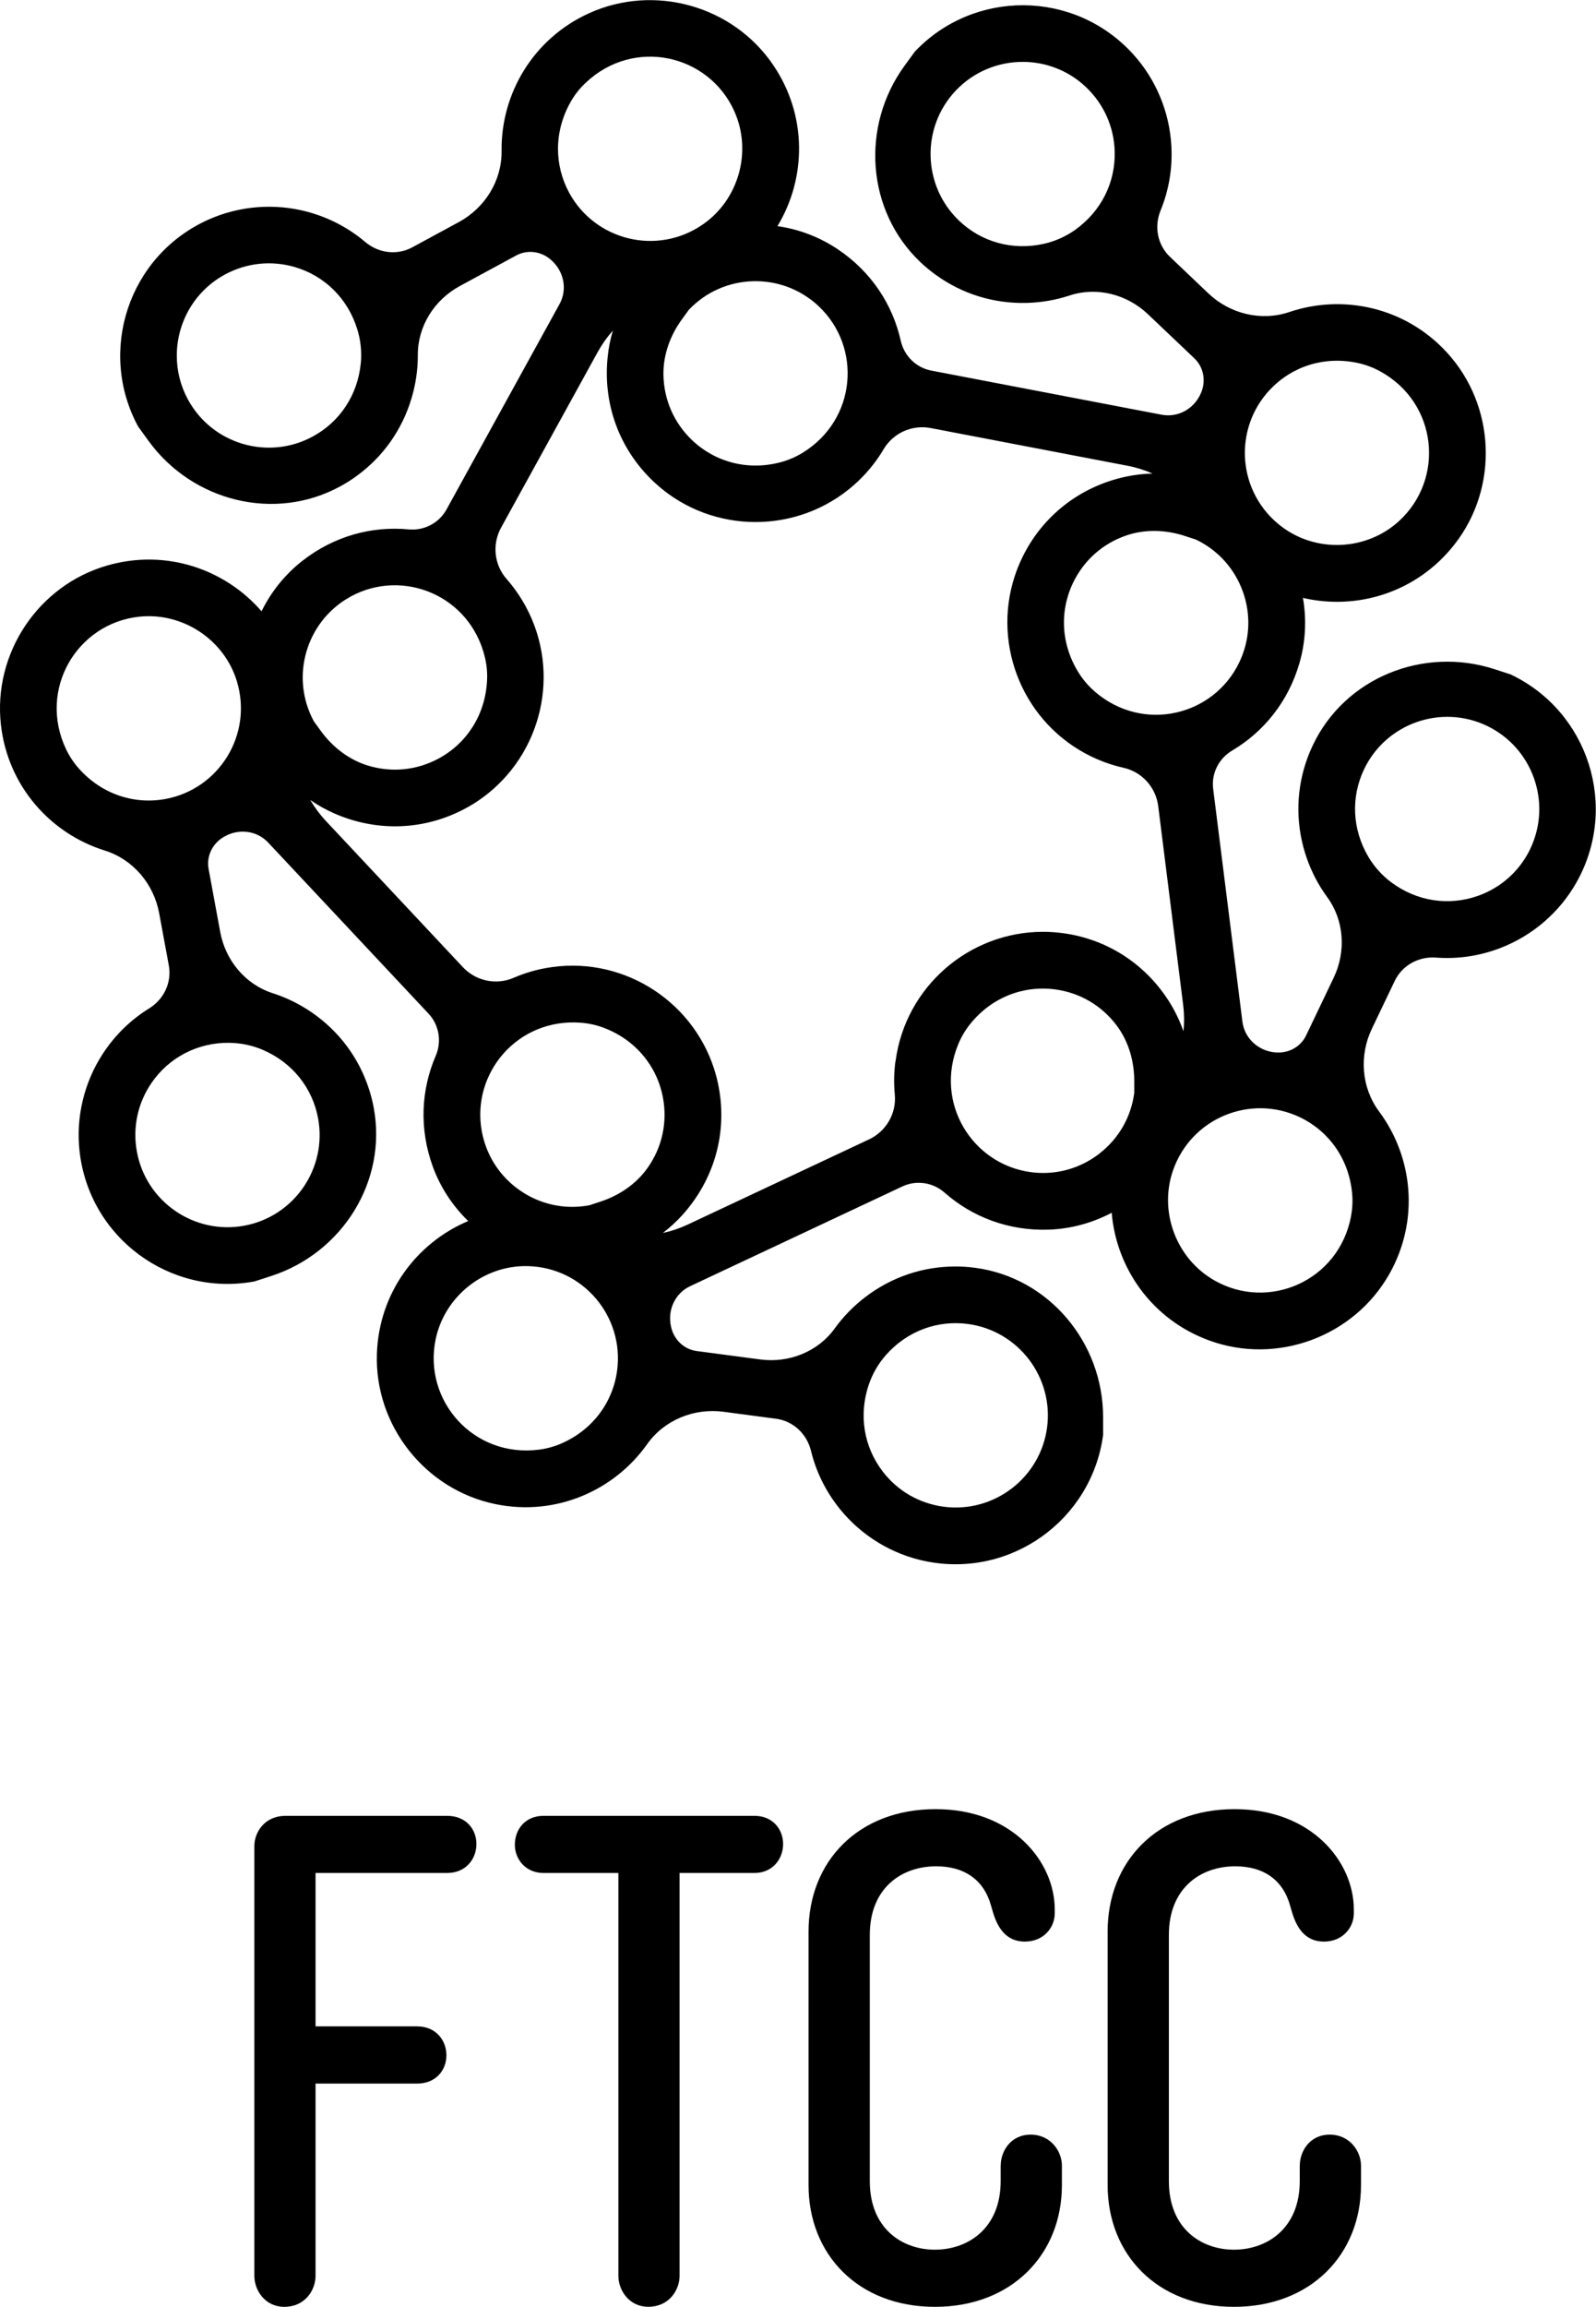<?xml version="1.0" encoding="UTF-8"?><svg id="b" xmlns="http://www.w3.org/2000/svg" viewBox="0 0 293.66 424.25"><defs><style>.d{stroke-width:0px;}</style></defs><g id="c"><path class="d" d="M58.06,372.67h18.69c3.48,0,5.39,2.6,5.39,5.32s-1.92,5.2-5.39,5.2h-18.69v35.37c0,2.6-1.92,5.69-5.75,5.69-3.59,0-5.51-3.09-5.51-5.69v-79.04c0-2.6,1.92-5.57,5.75-5.57h29.72c3.48,0,5.39,2.47,5.39,5.19s-1.92,5.32-5.39,5.32h-24.21v28.2Z"/><path class="d" d="M138.82,333.95c3.36,0,5.27,2.47,5.27,5.19s-1.92,5.32-5.27,5.32h-13.78v74.09c0,2.6-1.92,5.69-5.75,5.69-3.59,0-5.51-3.09-5.51-5.69v-74.09h-13.78c-3.35,0-5.27-2.6-5.27-5.19,0-2.84,1.92-5.32,5.27-5.32h38.82Z"/><path class="d" d="M184.13,398.27c0-2.6,1.8-5.69,5.51-5.69s5.75,3.09,5.75,5.69v3.59c0,12.74-9.23,22.39-23.37,22.39s-23.25-9.65-23.25-22.39v-46.63c0-12.86,9.11-22.51,23.37-22.51s21.93,9.77,21.93,18.43v.74c0,2.6-2.04,5.19-5.51,5.19s-5.03-2.6-5.87-5.44l-.36-1.24c-1.32-4.7-4.91-7.17-10.07-7.17-6.47,0-12.22,4.08-12.22,12.62v45.27c0,8.78,5.99,12.62,11.98,12.62s12.1-3.83,12.1-12.62v-2.84Z"/><path class="d" d="M239.16,398.27c0-2.6,1.8-5.69,5.51-5.69s5.75,3.09,5.75,5.69v3.59c0,12.74-9.23,22.39-23.37,22.39s-23.25-9.65-23.25-22.39v-46.63c0-12.86,9.11-22.51,23.37-22.51s21.93,9.77,21.93,18.43v.74c0,2.6-2.04,5.19-5.51,5.19s-5.03-2.6-5.87-5.44l-.36-1.24c-1.32-4.7-4.91-7.17-10.07-7.17-6.47,0-12.22,4.08-12.22,12.62v45.27c0,8.78,5.99,12.62,11.98,12.62s12.1-3.83,12.1-12.62v-2.84Z"/><path class="d" d="M278.1,124.08l-3.11-1.01c-13.07-4.25-27.54,1.56-33.43,13.98-.52,1.09-.96,2.2-1.33,3.33-1.85,5.69-1.78,11.79.24,17.53.91,2.57,2.17,4.95,3.74,7.09,3.13,4.28,3.48,10,1.2,14.78l-5.09,10.65c-1.03,2.15-3.31,3.35-5.68,3.11h-.09c-3.07-.31-5.56-2.59-5.95-5.65l-5.38-42.8c-.36-2.84,1.03-5.6,3.5-7.06,5.76-3.41,10.35-8.97,12.41-16.2,1.1-3.86,1.29-7.93.61-11.87,0,0,0,0,0,0,9.99,2.33,21-1,27.92-9.88,8.14-10.43,7.52-25.48-1.41-35.23-7.66-8.37-19.13-10.81-29.03-7.46-5.19,1.75-10.92.33-14.89-3.44l-7.05-6.71c-2.32-2.2-2.95-5.59-1.73-8.55,1.51-3.68,2.2-7.69,1.98-11.8-.33-6.28-2.84-12.33-7.08-16.97-10.8-11.85-29.25-11.88-40.1-.45l-1.93,2.64c-8.08,11.12-7.02,26.68,2.96,36.13.88.82,1.8,1.59,2.76,2.28,4.84,3.52,10.66,5.34,16.74,5.19,2.72-.07,5.38-.53,7.9-1.36,5.04-1.67,10.59-.22,14.43,3.43l8.56,8.13c1.72,1.65,2.16,4.18,1.21,6.37,0,.03-.03.06-.04.08-1.24,2.83-4.18,4.49-7.21,3.91l-42.36-8.11c-2.82-.54-5.01-2.71-5.64-5.51-1.46-6.53-5.33-12.62-11.57-16.8-3.33-2.24-7.14-3.7-11.11-4.26,5.31-8.77,5.54-20.29-.76-29.6-7.4-10.95-21.91-15.02-33.94-9.54-10.32,4.7-16.19,14.86-16.06,25.3.07,5.48-3.06,10.49-7.88,13.1l-8.56,4.64c-2.81,1.52-6.23,1.07-8.66-1-3.04-2.57-6.64-4.47-10.62-5.54-6.08-1.63-12.6-1.1-18.33,1.49-14.61,6.62-20.33,24.15-12.82,38.01l1.92,2.65c8.08,11.11,23.21,14.92,35.26,8.35,1.07-.58,2.08-1.22,3.03-1.92,4.84-3.51,8.37-8.49,10.1-14.32.78-2.61,1.16-5.28,1.15-7.93-.02-5.31,3.05-10.14,7.72-12.67l10.37-5.62c2.1-1.14,4.64-.77,6.42.81.03.02.05.05.07.07,2.3,2.04,2.98,5.35,1.49,8.06l-20.8,37.78c-1.39,2.51-4.13,3.92-6.98,3.65-6.67-.63-13.65,1.17-19.57,5.81-3.15,2.48-5.71,5.65-7.47,9.24h0s0,.01,0,.02c-6.71-7.76-17.58-11.54-28.39-8.43C7.03,107.64-1.32,120.18.17,133.32c1.28,11.27,9.13,19.99,19.1,23.1,5.23,1.63,9.03,6.16,10.02,11.54l1.77,9.57c.58,3.14-.9,6.25-3.62,7.93-3.39,2.09-6.31,4.93-8.55,8.38-3.43,5.27-4.95,11.64-4.25,17.89,1.78,15.94,16.69,26.8,32.18,23.94l3.11-1.01c13.07-4.25,21.36-17.45,18.83-30.96-.22-1.19-.52-2.35-.89-3.47-1.85-5.69-5.49-10.59-10.5-14.03-2.25-1.55-4.67-2.73-7.19-3.54-5.05-1.62-8.7-6.04-9.66-11.26l-2.14-11.6c-.43-2.34.71-4.66,2.76-5.86.03-.02.05-.03.08-.05,2.66-1.56,6.02-1.18,8.13,1.07l29.5,31.46c1.96,2.09,2.45,5.14,1.32,7.77-2.66,6.15-3.1,13.34-.52,20.4,1.38,3.77,3.62,7.18,6.5,9.97-9.45,3.98-16.42,13.15-16.8,24.4-.45,13.21,8.9,25.03,21.85,27.67,11.11,2.27,21.83-2.51,27.87-11.03,3.17-4.47,8.65-6.68,14.07-5.96l9.65,1.28c3.17.42,5.67,2.79,6.43,5.9.94,3.87,2.74,7.52,5.33,10.72,3.96,4.89,9.54,8.3,15.7,9.57,15.71,3.23,30.64-7.59,32.72-23.21v-3.27c0-13.74-10-25.71-23.62-27.48-1.2-.16-2.39-.23-3.58-.23-5.98,0-11.76,1.95-16.59,5.65-2.16,1.66-4.04,3.59-5.59,5.74-3.1,4.3-8.43,6.4-13.69,5.71l-11.7-1.55c-2.36-.31-4.21-2.11-4.72-4.44,0-.03-.01-.06-.02-.09-.67-3.01.74-6.09,3.53-7.4l39.04-18.34c2.59-1.22,5.64-.75,7.79,1.15,5.02,4.42,11.73,7.07,19.24,6.79,4.01-.15,7.95-1.23,11.49-3.1.86,10.22,7.43,19.68,18.01,23.51,12.43,4.51,26.55-.73,33.07-12.23,5.59-9.87,4.36-21.53-1.88-29.91-3.27-4.39-3.69-10.29-1.32-15.23l4.2-8.78c1.38-2.88,4.41-4.53,7.59-4.29,3.97.3,8-.28,11.84-1.76,5.87-2.25,10.85-6.51,13.96-11.98,7.93-13.94,2.25-31.49-11.97-38.29ZM197.81,42.29c-1.73,1.22-3.71,2.1-5.79,2.56-5.74,1.27-11.43-.34-15.53-4.24-6.78-6.44-7.05-17.19-.61-23.97,3.32-3.49,7.81-5.26,12.29-5.26,4.19,0,8.4,1.54,11.67,4.66s5.15,7.33,5.26,11.85c.15,5.67-2.49,10.99-7.3,14.4ZM66.38,66.82c-.57,5.85-3.86,10.77-8.84,13.46-8.22,4.46-18.53,1.39-22.97-6.83-1.39-2.56-2.04-5.32-2.04-8.04,0-6.03,3.21-11.87,8.87-14.93,3.98-2.15,8.57-2.63,12.9-1.35,5.45,1.62,9.69,5.77,11.43,11.4.64,2.02.85,4.18.66,6.29ZM42.27,191.79c2.12.03,4.23.48,6.18,1.33,5.39,2.35,9.05,6.99,10.08,12.56,1.69,9.19-4.4,18.05-13.6,19.74h0c-9.19,1.69-18.05-4.41-19.74-13.6-.82-4.45.14-8.96,2.71-12.69,3.22-4.67,8.48-7.43,14.37-7.35ZM30.46,146.94h0c-5.86,1.08-11.81-.93-15.97-5.62-.94-1.06-1.72-2.25-2.33-3.52-5.23-11.01,2-23.14,13.42-24.38,8-.87,15.68,4.19,18.01,11.89,2.97,9.83-3.32,19.82-13.14,21.63ZM159.85,254.66c.68-2.01,1.77-3.88,3.17-5.47,3.9-4.4,9.45-6.44,15.06-5.7,9.27,1.23,15.8,9.77,14.58,19.03h0c-1.23,9.27-9.77,15.8-19.03,14.58-4.49-.6-8.48-2.9-11.23-6.5-3.45-4.51-4.44-10.36-2.55-15.94ZM228.86,119.71c-.23.71-.51,1.42-.84,2.11-4.68,9.79-17.6,13.04-26.51,5.43-1.07-.92-2.02-1.98-2.8-3.16-3.46-5.23-3.85-11.51-1.28-16.89,1.99-4.15,5.49-7.27,9.86-8.74,3.45-1.17,7.22-1.03,10.69.1l2.06.67c4.08,1.95,7.16,5.38,8.67,9.65,1.25,3.55,1.3,7.33.15,10.85ZM233.72,71.62c4.11-4.33,10.1-6.2,16.22-4.84,1.38.31,2.71.81,3.95,1.48,10.71,5.83,11.98,19.9,3.47,27.62-5.96,5.41-15.15,5.82-21.56.96-8.19-6.22-8.97-17.97-2.09-25.22ZM148.96,54.93c.61.44,1.19.92,1.74,1.45,7.87,7.47,6.96,20.76-3.02,26.89-1.21.74-2.51,1.31-3.87,1.69-6.06,1.68-12.14.1-16.47-4.01-3.33-3.17-5.21-7.47-5.27-12.08-.04-3.65,1.25-7.19,3.4-10.14l1.27-1.75c3.12-3.28,7.33-5.15,11.85-5.26,3.76-.09,7.37,1.03,10.36,3.21ZM102.67,27.39c0-3.01.81-6.07,2.46-8.88.72-1.22,1.61-2.33,2.64-3.29,8.86-8.38,22.63-5.25,27.34,5.23,3.3,7.34.86,16.2-5.75,20.8-8.43,5.86-19.87,2.97-24.64-5.81-1.36-2.52-2.05-5.27-2.05-8.05ZM56.41,119.76c1.07-3.6,3.26-6.68,6.25-8.87.61-.44,1.25-.84,1.92-1.21,9.54-5.17,21.9-.21,24.64,11.2.33,1.37.47,2.79.4,4.19-.28,6.27-3.65,11.58-8.89,14.42-4.05,2.19-8.72,2.65-13.12,1.28-3.48-1.09-6.45-3.41-8.59-6.36l-1.27-1.75c-2.15-3.98-2.63-8.57-1.34-12.91ZM110.46,221l-2.06.67c-4.45.82-8.96-.14-12.69-2.71-3.1-2.14-5.36-5.17-6.5-8.69-.23-.71-.42-1.45-.56-2.2-1.97-10.67,6.57-20.89,18.26-19.98,1.41.11,2.8.42,4.12.91,5.88,2.2,9.88,7.05,10.96,12.92.83,4.53-.17,9.11-2.84,12.87-2.11,2.98-5.23,5.08-8.7,6.21ZM113.55,252.03h0c-.78,5.91-4.53,10.95-10.28,13.45-1.3.56-2.67.94-4.07,1.12-12.09,1.57-21.39-9.05-19.04-20.3,1.65-7.88,8.83-13.61,16.88-13.45,10.27.21,17.82,9.28,16.51,19.18ZM164.76,195.16c-.28,2.08-.31,4.13-.12,6.13.33,3.48-1.59,6.78-4.75,8.26l-33.35,15.66c-1.47.69-3.01,1.21-4.58,1.55,1.3-1,2.52-2.11,3.63-3.34,5.84-6.5,8.22-15.01,6.67-23.4-.22-1.21-.52-2.38-.89-3.52-4.18-12.85-17.36-20.96-31-18.45-2.06.38-4.02.98-5.87,1.78-3.21,1.39-6.94.59-9.33-1.96l-25.2-26.88c-1.11-1.18-2.07-2.48-2.88-3.86,1.35.93,2.79,1.74,4.29,2.41,7.99,3.55,16.81,3.17,24.31-.89,1.09-.58,2.11-1.23,3.07-1.93,10.93-7.95,14.58-22.99,7.97-35.19-1-1.84-2.18-3.52-3.51-5.04-2.31-2.62-2.7-6.41-1.01-9.47l17.77-32.28c.79-1.42,1.72-2.74,2.79-3.94-.47,1.57-.8,3.19-.96,4.84-.91,8.69,2.17,16.96,8.36,22.85.89.84,1.82,1.62,2.78,2.32,10.93,7.94,26.37,6.75,35.93-3.3,1.44-1.52,2.68-3.16,3.7-4.89,1.78-3.01,5.27-4.56,8.7-3.89l36.19,6.93c1.59.3,3.14.79,4.6,1.43,0,0,0,0,0,0-1.64.04-3.28.23-4.89.57-8.54,1.82-15.47,7.31-19.15,15.01-.53,1.11-.98,2.23-1.35,3.37-4.17,12.85,1.72,27.16,14.24,33.15,1.89.9,3.83,1.57,5.8,2.01,3.41.76,5.96,3.6,6.39,7.07l4.59,36.56c.2,1.61.22,3.24.06,4.83-.55-1.55-1.23-3.05-2.05-4.48-4.37-7.56-11.73-12.45-20.19-13.57-1.22-.16-2.42-.24-3.62-.24-13.51,0-25.3,10.03-27.12,23.79ZM202.21,212.22c-2.99,2.29-6.57,3.5-10.27,3.5-.75,0-1.51-.05-2.26-.15-10.76-1.43-17.84-12.71-13.36-23.54.54-1.3,1.26-2.53,2.14-3.64,3.91-4.91,9.76-7.21,15.67-6.43,4.56.6,8.61,2.98,11.36,6.67,2.18,2.92,3.21,6.55,3.21,10.2v2.16c-.59,4.49-2.9,8.48-6.5,11.23ZM248.6,223.63c-2.24,11.98-15.22,17.55-25.19,11.83-6.98-4-10.22-12.6-7.58-20.21,3.38-9.7,14.33-14.08,23.34-9.78h0c5.38,2.57,9.01,7.69,9.61,13.93.14,1.41.07,2.83-.19,4.22ZM281.58,156.09c-1.95,4.08-5.38,7.16-9.65,8.67-5.35,1.89-11.22,1.03-15.95-2.5-1.7-1.27-3.14-2.88-4.22-4.71-2.98-5.07-3.21-10.98-.77-16.08,4.03-8.43,14.17-12.01,22.6-7.98h0c8.43,4.03,12.01,14.18,7.98,22.6Z"/></g></svg>